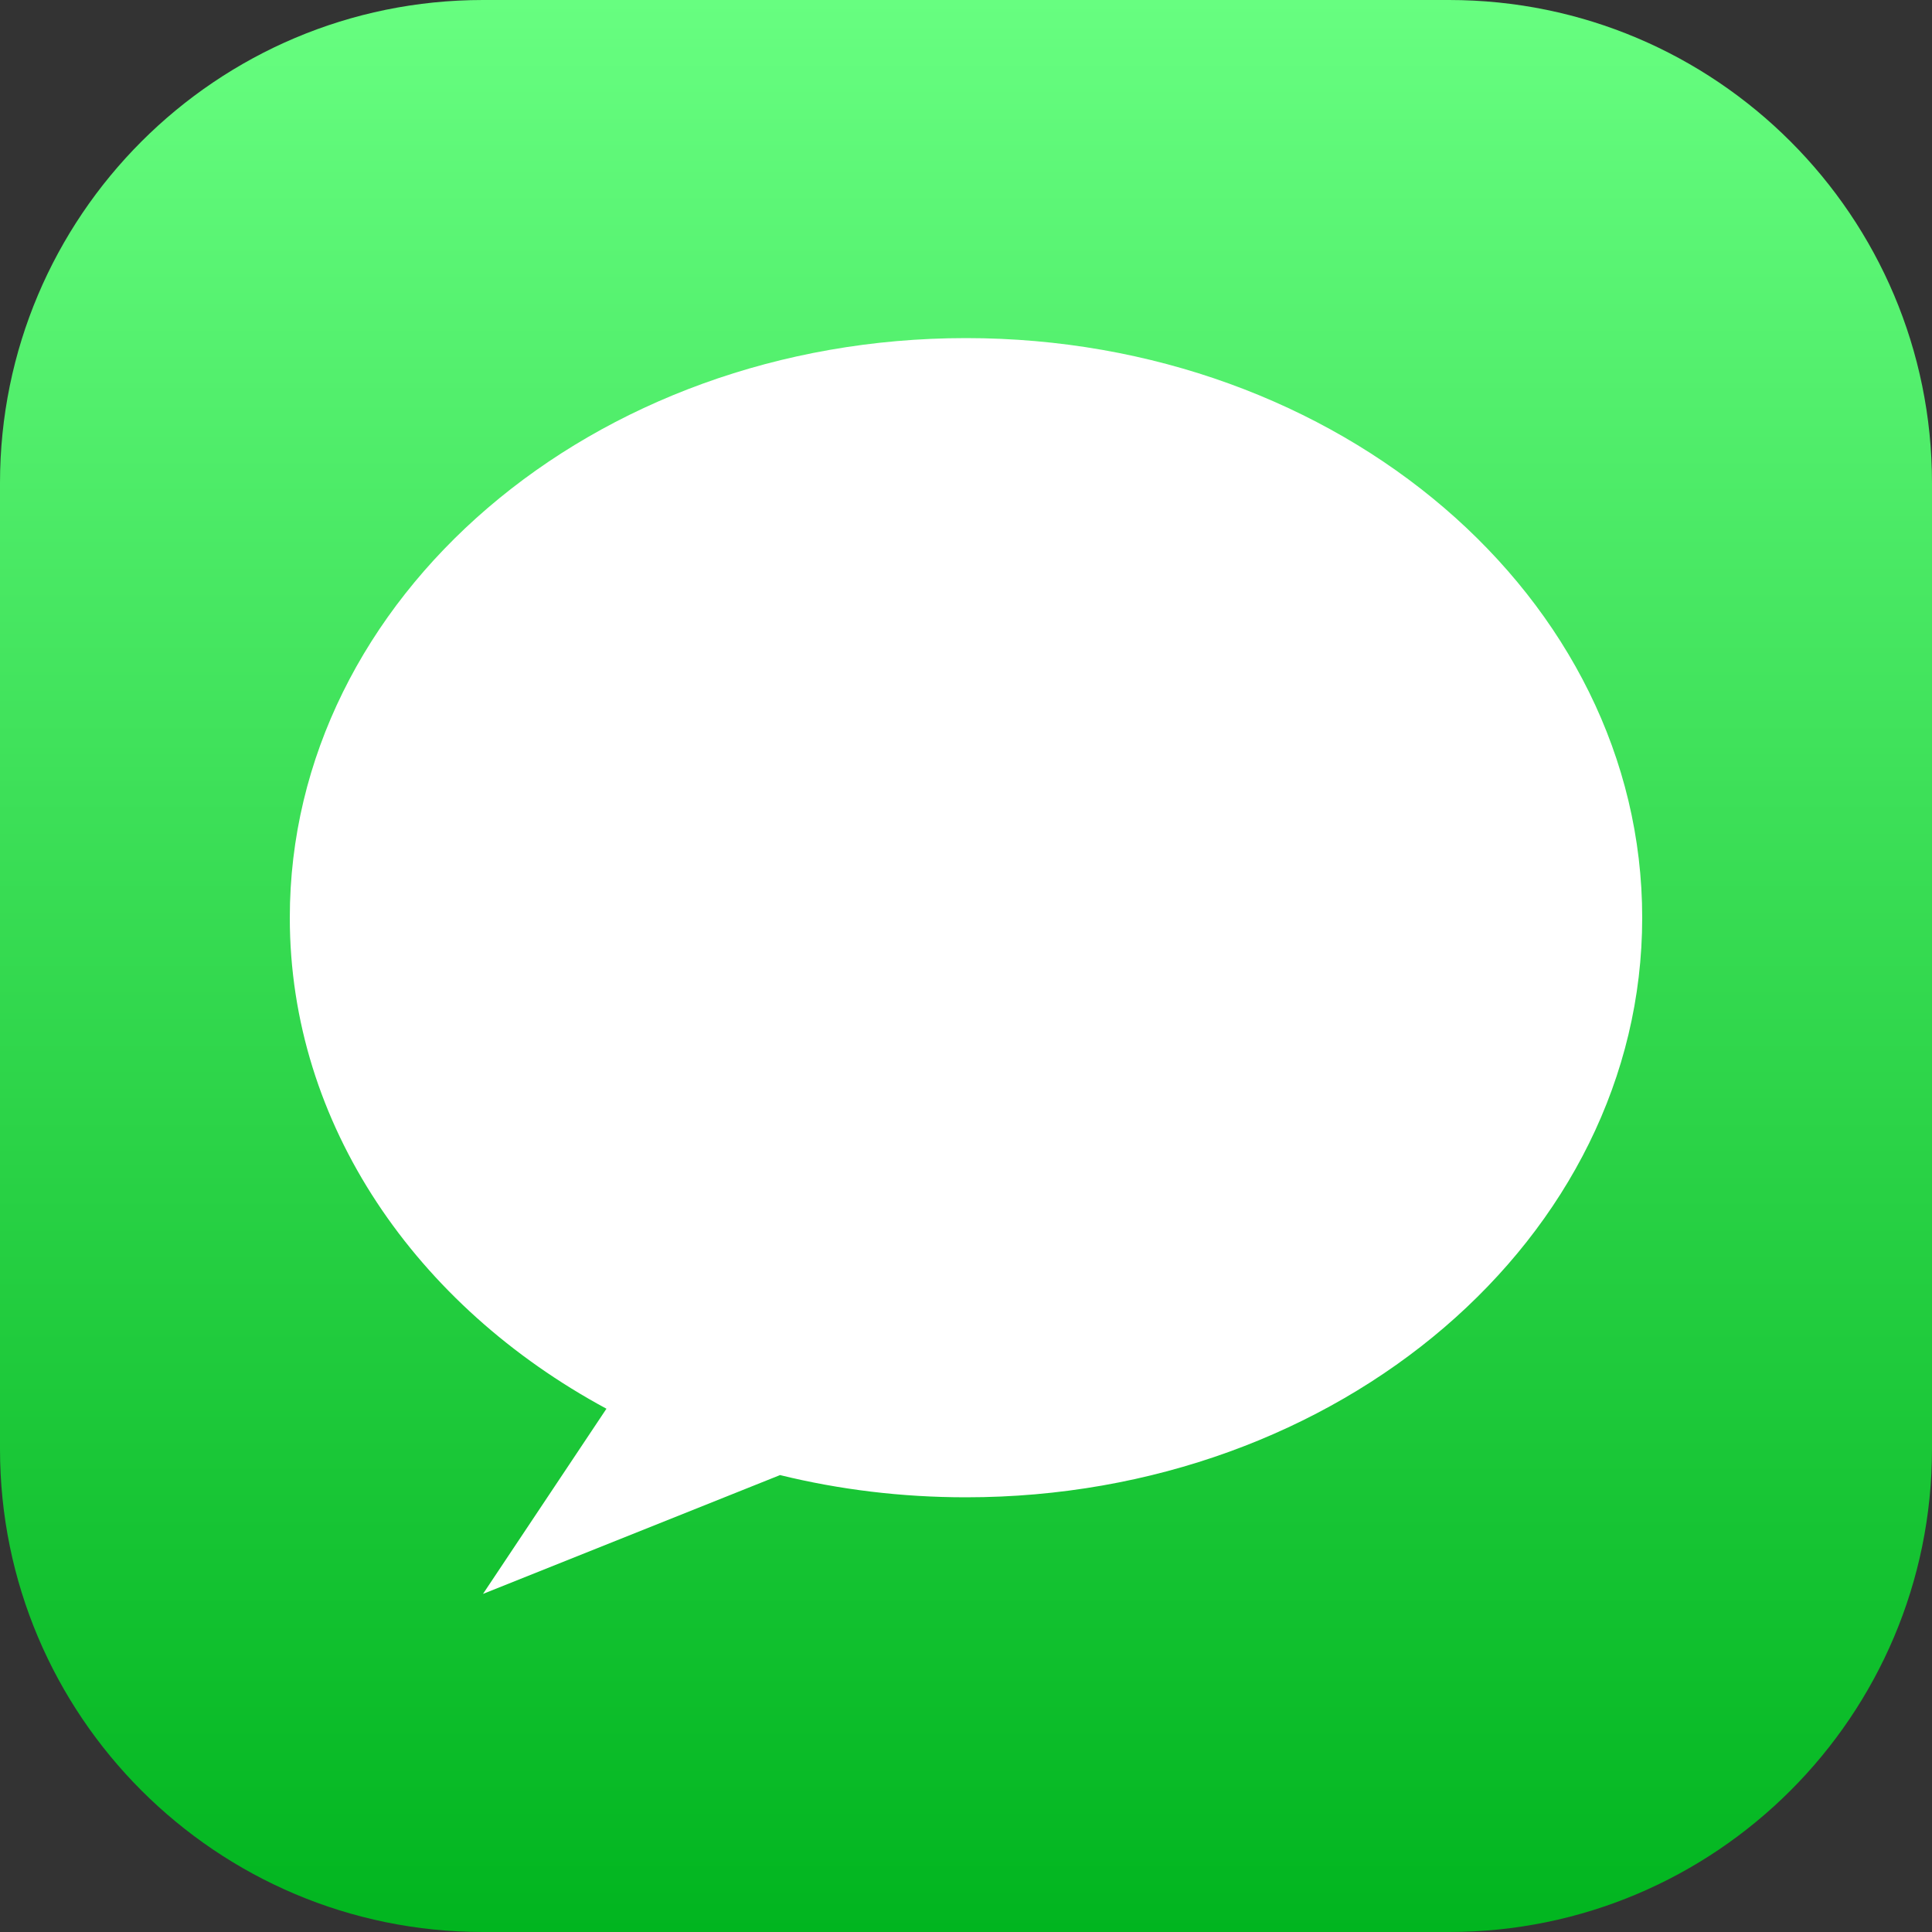 <svg width="20" height="20" viewBox="0 0 20 20" fill="none" xmlns="http://www.w3.org/2000/svg">
<rect x="0" y="0" width="20" height="20" fill="#333333" stroke="none"/>
<path fill-rule="evenodd" clip-rule="evenodd" d="M5 0C2.239 0 0 2.239 0 5V15C0 17.761 2.239 20 5 20H15C17.761 20 20 17.761 20 15V5C20 2.239 17.761 0 15 0H5Z" fill="url(#paint0_linear)"/>
<path fill-rule="evenodd" clip-rule="evenodd" d="M10 15.5C13.866 15.5 17 12.814 17 9.5C17 6.186 13.866 3.5 10 3.5C6.134 3.5 3 6.186 3 9.5C3 11.642 4.309 13.521 6.278 14.583L5 16.5L8.075 15.27C8.686 15.42 9.332 15.5 10 15.5Z" fill="white"/>
<defs>
<linearGradient id="paint0_linear" x1="0" y1="0" x2="0" y2="20" gradientUnits="userSpaceOnUse">
<stop stop-color="#67FE80"/>
<stop offset="1" stop-color="#01B51F"/>
</linearGradient>
</defs>
</svg>
